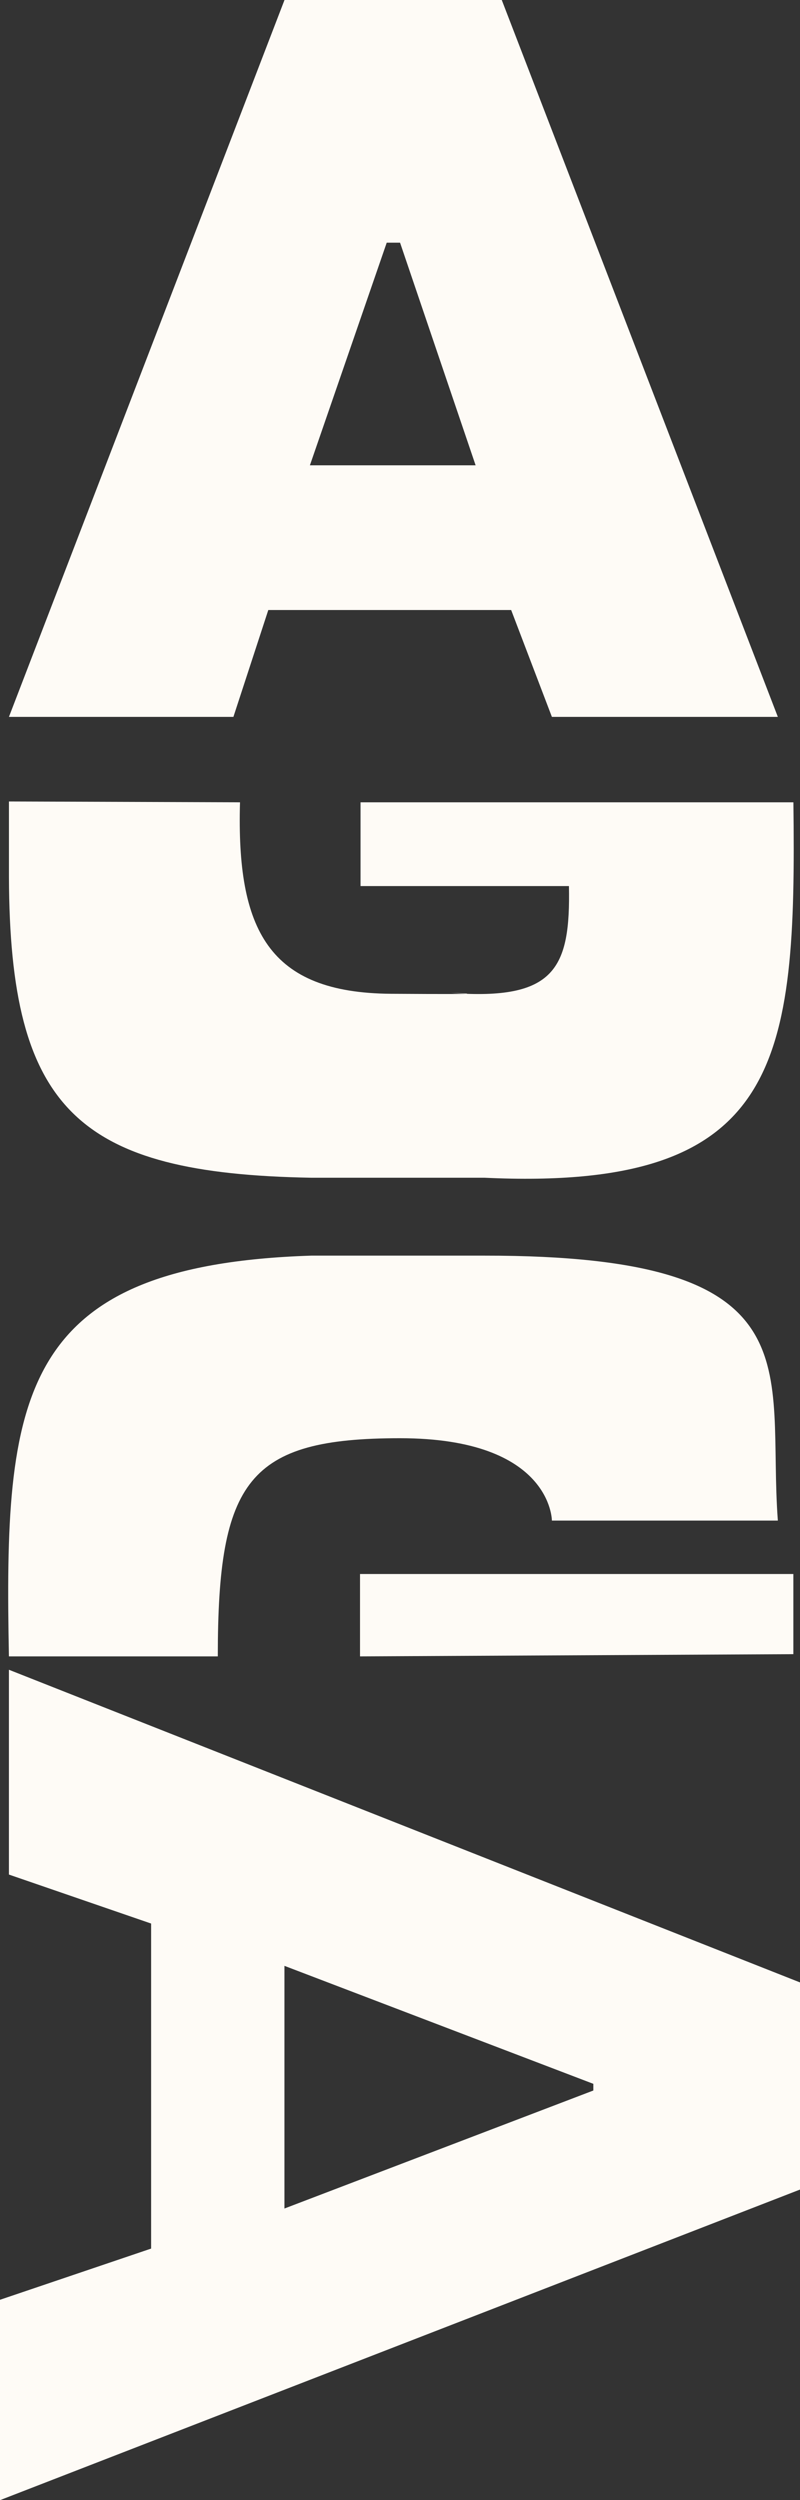 <svg width="40" height="125" viewBox="0 0 40 125" fill="none" xmlns="http://www.w3.org/2000/svg">
<rect x="0" y="0" width="40" height="125" fill="#333333" stroke="none"/>
<g clip-path="url(#clip0_347_2839)">
<path fill-rule="evenodd" clip-rule="evenodd" d="M0.447 35.842L14.225 0L25.088 0L38.892 35.842L27.595 35.842L25.558 30.499L13.415 30.499L11.67 35.842H0.447ZM15.495 23.264L23.781 23.264L20.003 12.133H19.336L15.495 23.264Z" fill="#FEFBF6"/>
<path d="M0.447 40.071L12 40.113C11.822 46.487 13.415 49.644 19.555 49.686C25.696 49.728 22.558 49.644 22.558 49.644C27.752 50.027 28.528 48.42 28.447 44.301H18.027V40.113L39.67 40.113C39.827 53.065 39.099 59.585 24.225 58.883H15.559C3.903 58.676 0.486 55.492 0.447 43.856L0.447 40.071Z" fill="#FEFBF6"/>
<path d="M15.559 62.778H24.225C40.997 62.765 38.33 68.426 38.892 76.024H27.595C27.595 76.024 27.595 71.906 20.001 71.906C12.407 71.906 10.89 74.02 10.89 82.814H0.446C0.198 69.872 0.829 63.256 15.559 62.778Z" fill="#FEFBF6"/>
<path d="M18.001 78.695H39.668V82.703L18.001 82.814L18.001 78.695Z" fill="#FEFBF6"/>
<path fill-rule="evenodd" clip-rule="evenodd" d="M0.446 83.482L41 99.51V109.083L0 125L0 114.982L7.556 112.422L7.556 96.171L0.446 93.722L0.446 83.482ZM14.222 110.419L14.222 98.286L29.667 104.185V104.519L14.222 110.419Z" fill="#FEFBF6"/>
</g>
<defs>
<clipPath id="clip0_347_2839">
<rect width="40" height="125" fill="white"/>
</clipPath>
</defs>
</svg>
